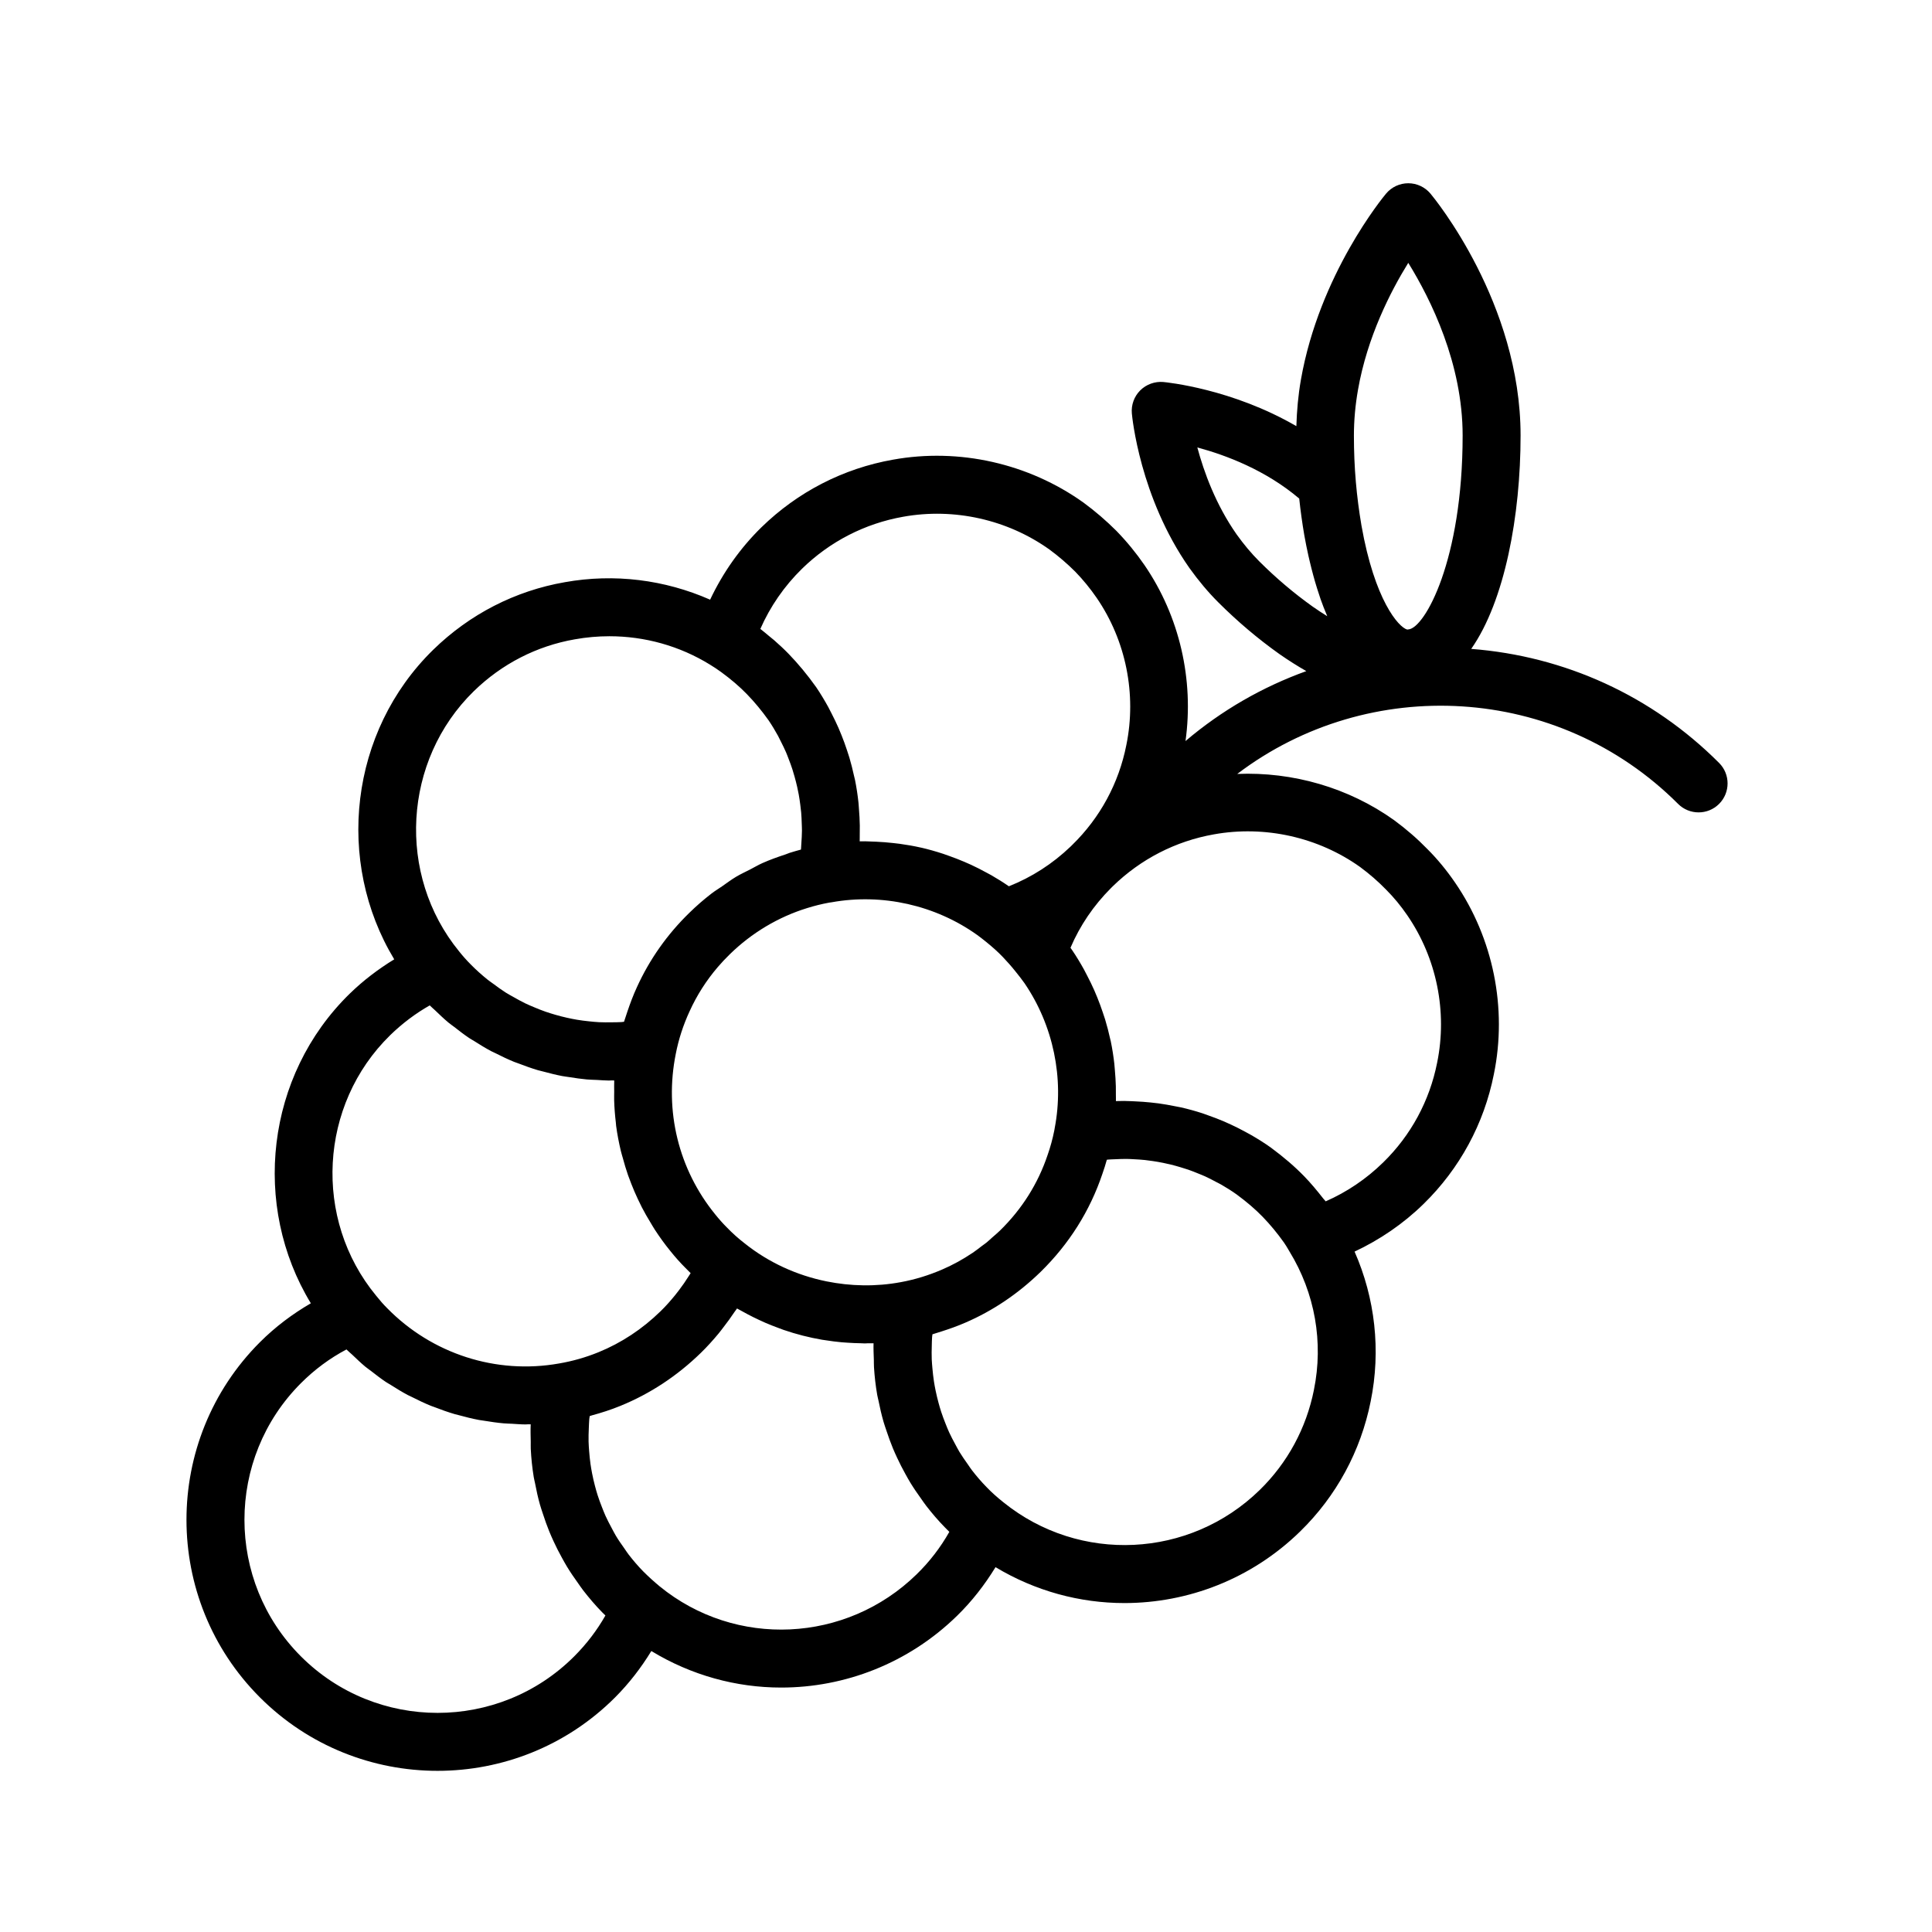 <?xml version="1.0" encoding="UTF-8"?>
<svg width="1200pt" height="1200pt" version="1.1" viewBox="0 0 1200 1200" xmlns="http://www.w3.org/2000/svg">
 <path d="m913.81 403.03c20.844-29.785 30.648-82.836 30.648-132.56 0-82.285-53.664-147.46-55.957-150.19-3.422-4.094-8.473-6.457-13.801-6.457s-10.391 2.363-13.801 6.457c-1.691 2.016-41.41 50.102-52.883 115.6-1.691 9.625-2.531 19.273-2.82 28.812-39.938-23.219-80.496-27.215-82.645-27.422-5.242-0.445-10.547 1.441-14.328 5.195-3.769 3.769-5.676 9.012-5.207 14.328 0.191 2.113 4.945 52.055 35.699 95.93 5.664 7.922 11.699 15.109 17.953 21.359 11.867 11.855 24.602 22.645 37.98 32.148 5.723 3.996 11.305 7.5 16.727 10.609-27.215 9.816-52.586 24.359-75.035 43.441 5.305-38.09-3.648-77.398-25.477-109.29-5.172-7.512-10.957-14.578-17.375-21.191-6.406-6.406-13.246-12.289-20.508-17.629-34.094-24.336-77.219-34.078-118.31-26.664-30.887 5.461-59.16 19.992-81.758 42.035-13.262 12.996-23.988 28.309-31.836 44.93-28.176-12.422-59.543-16.379-90.266-10.859-30.828 5.363-59.074 19.859-81.707 41.941-52.02 50.82-60.898 131.63-24.238 192.3-9.875 6.047-19.188 13.094-27.684 21.371-52.152 50.953-60.91 131.75-24.109 192.27-11.41 6.637-22.055 14.605-31.621 24.168-60.828 60.828-60.828 159.79 0 220.62 30.406 30.406 70.355 45.613 110.3 45.613s79.895-15.203 110.3-45.613c8.762-8.773 16.188-18.469 22.512-28.801 24.816 15.086 52.715 22.691 80.629 22.691 39.527 0 78.973-15 109.25-44.566 9.227-8.988 17.125-19.176 23.902-30.215 24.66 14.832 52.344 22.297 80.039 22.297 39.527 0 78.949-14.965 109.13-44.438 22.5-21.938 37.656-49.906 43.836-80.809 6.481-31.715 2.711-64.223-9.996-93.047 15.684-7.367 30.277-17.293 42.793-29.543 22.523-21.984 37.656-49.934 43.738-80.711 8.387-41.004-0.383-84.348-24.07-118.89-5.269-7.703-11.125-14.797-17.219-20.867-6.168-6.348-13.055-12.348-20.711-17.988-28.32-20.207-62.941-30.121-97.402-28.691 81.828-62.074 199.2-56.016 273.82 18.613 3.516 3.516 8.125 5.269 12.73 5.269 4.609 0 9.215-1.754 12.73-5.269 7.031-7.019 7.031-18.434 0-25.453-41.66-41.715-95.781-66.34-153.96-70.828zm-70.332-160.94c5.746-32.809 20.219-61.055 31.223-78.828 14.051 22.738 33.77 62.594 33.77 107.21 0 77.652-23.566 119.63-33.625 120.46-0.289 0.023-0.562 0.047-0.852 0.098-5.305-1.465-20.184-18.156-28.379-64.68-1.535-9-2.699-18.07-3.469-26.953-0.816-9.469-1.211-18.926-1.211-28.906 0.012-9.316 0.852-18.855 2.543-28.395zm-61.355 106.54c-4.859-4.859-9.613-10.523-14.027-16.703-12.949-18.469-20.305-38.723-24.406-54 17.844 4.789 42.492 14.102 63.277 31.738 0.805 7.547 1.859 15.18 3.168 22.824 0.781 4.414 1.645 8.652 2.566 12.793 0.289 1.297 0.59 2.531 0.887 3.793 0.684 2.867 1.391 5.676 2.137 8.398 0.348 1.285 0.695 2.566 1.066 3.816 0.875 2.988 1.789 5.867 2.734 8.664 0.254 0.73 0.48 1.512 0.73 2.231 1.199 3.406 2.473 6.648 3.805 9.758 0.109 0.254 0.203 0.539 0.312 0.793-2.856-1.766-5.867-3.742-9-5.93-11.613-8.27-22.812-17.75-33.25-28.176zm-284.03 4.668c17.375-16.957 39.109-28.129 62.914-32.34 31.645-5.688 64.812 1.777 90.863 20.387 5.606 4.117 11.051 8.797 15.984 13.727 4.836 4.981 9.324 10.477 13.332 16.297 18.156 26.508 24.875 59.773 18.406 91.391-4.68 23.711-16.297 45.168-33.602 62.039l-0.156 0.156-0.863 0.852c-11.23 10.754-24.109 19.031-38.352 24.684-3.551-2.473-7.211-4.754-10.934-6.898-0.973-0.562-1.969-1.043-2.953-1.586-3.144-1.727-6.324-3.359-9.574-4.859-1.379-0.637-2.773-1.234-4.164-1.836-3.098-1.332-6.227-2.543-9.406-3.66-1.273-0.445-2.519-0.926-3.805-1.344-4.43-1.441-8.902-2.734-13.441-3.781-0.121-0.023-0.254-0.047-0.371-0.07-4.402-0.996-8.855-1.766-13.332-2.375-1.309-0.18-2.617-0.301-3.938-0.457-3.422-0.383-6.84-0.66-10.285-0.816-1.391-0.059-2.773-0.133-4.164-0.156-0.973-0.023-1.945-0.109-2.914-0.109-1.129 0-2.258 0.012-3.371 0.035 0.07-1.586 0-3.168 0.035-4.754 0.023-1.691 0.059-3.371 0.035-5.062-0.059-3.469-0.254-6.938-0.539-10.391-0.109-1.285-0.145-2.578-0.289-3.863-0.504-4.715-1.211-9.422-2.148-14.074-0.18-0.875-0.434-1.715-0.625-2.594-0.828-3.793-1.766-7.547-2.867-11.27-0.457-1.535-0.984-3.035-1.477-4.559-1.008-3.07-2.102-6.109-3.312-9.121-0.637-1.586-1.273-3.156-1.957-4.715-1.332-3.047-2.797-6.047-4.32-9.023-0.684-1.344-1.332-2.688-2.062-4.008-2.328-4.211-4.801-8.352-7.523-12.359-5.387-7.57-11.148-14.531-17.125-20.699-2.809-2.891-5.832-5.699-9-8.473-1.008-0.875-2.125-1.727-3.168-2.594-1.777-1.465-3.469-2.941-5.363-4.391 6.078-13.855 14.875-26.602 25.832-37.328zm123.09 410.96c-1.57 1.535-3.238 2.914-4.871 4.344-1.141 1.008-2.242 2.09-3.406 3.035-1.02 0.828-2.102 1.547-3.144 2.34-1.859 1.414-3.695 2.879-5.617 4.176-0.086 0.059-0.18 0.109-0.266 0.156-5.902 3.961-12.098 7.367-18.539 10.152-8.41 3.648-17.051 6.301-25.766 7.894-15.539 2.902-31.234 2.566-46.309-0.492-18.301-3.742-35.711-11.594-50.688-23.543-3.996-3.086-7.668-6.371-11.184-10.02-2.496-2.496-4.836-5.125-7.176-8.051-22.738-27.91-31.656-64.223-24.457-99.77 1.727-8.891 4.586-17.734 8.555-26.34 4.5-9.926 10.355-19.094 17.449-27.395 2.363-2.773 4.871-5.438 7.523-8.016 13.547-13.262 30.133-23.184 48.023-28.691 4.559-1.43 9.07-2.543 13.738-3.406 0.504-0.047 0.996-0.121 1.477-0.203 31.414-5.676 64.43 1.766 90.383 20.27 1.715 1.262 3.504 2.606 5.269 4.055 4.262 3.422 7.777 6.602 10.68 9.637 2.617 2.762 5.231 5.664 7.754 8.832 2.102 2.555 4.055 5.113 5.711 7.43 17.914 26.258 24.742 59.102 18.758 90.133v0.047l-0.227 1.285c-1.078 5.426-2.426 10.332-4.164 15.277-5.953 17.75-15.887 33.531-29.508 46.863zm-326.91-334.93c17.398-16.969 39.086-28.117 62.82-32.242 7.129-1.273 14.293-1.906 21.422-1.906 22.008 0 43.633 6.023 62.438 17.617 2.316 1.441 4.715 2.953 7.019 4.668 6.203 4.547 11.438 9.035 15.984 13.727 4.703 4.836 9.277 10.379 13.391 16.164 2.137 3.144 4.094 6.394 5.914 9.719 0.602 1.105 1.117 2.258 1.691 3.371 1.141 2.258 2.269 4.512 3.266 6.816 0.59 1.367 1.105 2.762 1.633 4.152 0.828 2.137 1.633 4.273 2.328 6.457 0.48 1.488 0.91 2.988 1.332 4.488 0.602 2.137 1.152 4.285 1.645 6.457 0.348 1.535 0.66 3.086 0.949 4.633 0.395 2.195 0.719 4.402 0.996 6.625 0.191 1.535 0.395 3.059 0.527 4.598 0.203 2.328 0.289 4.656 0.359 6.996 0.035 1.43 0.133 2.856 0.121 4.285-0.023 2.688-0.191 5.375-0.383 8.074-0.086 1.078-0.086 2.16-0.191 3.227-0.012 0.156-0.047 0.301-0.07 0.445-2.219 0.59-4.453 1.223-6.684 1.934-0.035 0.012-0.07 0.012-0.109 0.023-0.023 0-0.035 0.012-0.059 0.023h-0.012c-0.887 0.277-1.727 0.695-2.617 0.984-4.883 1.609-9.742 3.336-14.461 5.438-2.606 1.164-5.074 2.652-7.621 3.961-2.891 1.488-5.844 2.82-8.641 4.488-3.059 1.824-5.902 3.973-8.832 6.012-2.113 1.465-4.32 2.762-6.359 4.332-4.859 3.742-9.516 7.777-13.906 12.086-13.754 13.379-24.73 28.957-32.566 46.188-2.281 4.957-4.188 10.031-5.914 15.145-0.395 1.152-0.781 2.305-1.141 3.457-0.301 0.961-0.672 1.922-0.949 2.879-0.562 0.047-1.129 0.156-1.691 0.191-1.969 0.121-3.926 0.109-5.879 0.133-2.664 0.035-5.316 0.059-7.957-0.07-2.074-0.109-4.141-0.324-6.203-0.539-2.508-0.266-5.004-0.562-7.477-0.984-2.09-0.348-4.164-0.77-6.227-1.234-2.438-0.539-4.836-1.164-7.234-1.859-2.016-0.59-4.019-1.199-6-1.883-2.398-0.828-4.754-1.777-7.094-2.762-1.883-0.793-3.781-1.57-5.617-2.461-2.398-1.164-4.738-2.473-7.066-3.793-1.68-0.949-3.383-1.848-5.016-2.879-2.543-1.609-4.981-3.406-7.402-5.207-1.309-0.973-2.664-1.848-3.926-2.867-3.637-2.941-7.152-6.07-10.465-9.457-2.496-2.496-4.836-5.125-7.188-8.074-38.902-47.621-34.883-118.59 9.121-161.57zm-51.949 213.67c7.5-7.297 15.73-13.5 24.59-18.527 1.031 1.055 2.184 1.957 3.238 2.977 2.773 2.664 5.543 5.328 8.473 7.766 1.141 0.949 2.375 1.754 3.527 2.652 3.035 2.375 6.07 4.738 9.266 6.875 1.02 0.684 2.102 1.246 3.133 1.895 3.445 2.184 6.91 4.332 10.488 6.238 0.926 0.492 1.895 0.875 2.82 1.344 3.758 1.906 7.559 3.731 11.449 5.316 0.961 0.395 1.969 0.684 2.941 1.066 3.898 1.5 7.824 2.914 11.832 4.106 1.188 0.348 2.398 0.59 3.59 0.91 3.805 1.02 7.621 1.992 11.496 2.734 1.598 0.301 3.203 0.469 4.801 0.719 3.481 0.551 6.961 1.078 10.488 1.391 2.113 0.191 4.234 0.215 6.348 0.312 2.449 0.121 4.883 0.371 7.344 0.371 0.625 0 1.246-0.07 1.871-0.086 0.504 0 0.996 0.059 1.488 0.047-0.121 2.34-0.012 4.68-0.023 7.008-0.012 1.801-0.07 3.613-0.023 5.41 0.145 4.598 0.492 9.168 1.043 13.715 0.086 0.684 0.098 1.379 0.18 2.062 0.695 5.195 1.691 10.332 2.891 15.422 0.371 1.598 0.875 3.144 1.309 4.715 0.949 3.516 1.98 6.996 3.18 10.441 0.648 1.836 1.355 3.648 2.062 5.473 1.234 3.168 2.578 6.277 4.019 9.359 0.84 1.777 1.68 3.551 2.578 5.293 1.656 3.203 3.469 6.336 5.363 9.434 0.887 1.465 1.715 2.953 2.664 4.391 2.914 4.453 6.023 8.809 9.434 12.984 3.047 3.828 6.324 7.5 9.504 10.668 1.066 1.105 2.16 2.207 3.277 3.289-0.383 0.648-0.816 1.273-1.223 1.906-1.871 2.977-3.863 5.867-6 8.664-0.793 1.031-1.57 2.074-2.398 3.086-2.832 3.469-5.809 6.852-9.059 10.008l-0.035 0.035c-11.375 11.09-24.336 19.633-38.52 25.414-7.945 3.238-16.176 5.578-24.602 7.008-38.93 6.898-78.793-5.93-106.67-34.379-2.34-2.34-4.465-4.754-6.457-7.285-0.121-0.156-0.238-0.277-0.371-0.445-39.297-47.555-35.469-118.63 8.691-161.78zm114.31 385.82c-46.789 46.777-122.93 46.777-169.71 0-46.789-46.789-46.789-122.91 0-169.71 8.484-8.484 17.953-15.492 28.273-20.941 1.188 1.199 2.496 2.242 3.719 3.394 2.606 2.484 5.195 4.992 7.945 7.273 1.223 1.008 2.543 1.883 3.793 2.856 2.953 2.305 5.914 4.609 9.012 6.672 1.008 0.672 2.09 1.234 3.109 1.883 3.457 2.195 6.938 4.344 10.535 6.254 0.805 0.434 1.645 0.77 2.461 1.176 3.898 1.98 7.836 3.863 11.867 5.508 0.695 0.277 1.402 0.492 2.102 0.758 4.176 1.633 8.398 3.133 12.707 4.402 0.793 0.227 1.609 0.383 2.41 0.613 4.199 1.164 8.426 2.207 12.707 3.023 1.141 0.215 2.305 0.336 3.457 0.516 3.926 0.648 7.848 1.223 11.82 1.57 1.738 0.156 3.481 0.168 5.219 0.266 2.734 0.145 5.473 0.406 8.219 0.406 0.672 0 1.355-0.086 2.039-0.086 0.445 0 0.875 0.047 1.32 0.035-0.18 3.648-0.047 7.285 0.023 10.922 0.023 1.43-0.059 2.867 0.012 4.297 0.289 5.891 0.898 11.734 1.848 17.531 0.215 1.32 0.574 2.606 0.828 3.926 0.84 4.441 1.812 8.855 3.035 13.199 0.562 1.992 1.246 3.938 1.895 5.902 1.176 3.625 2.449 7.223 3.887 10.754 0.852 2.074 1.754 4.106 2.688 6.144 1.559 3.394 3.254 6.719 5.062 9.996 1.066 1.934 2.125 3.875 3.277 5.773 2.09 3.434 4.367 6.758 6.731 10.043 1.117 1.559 2.148 3.156 3.336 4.668 3.66 4.703 7.535 9.277 11.773 13.598 0.672 0.672 1.332 1.32 2.004 1.969-5.215 9.203-11.719 17.723-19.398 25.414zm212.71-50.988c-43.824 42.805-112.5 45.961-159.65 7.453-3.562-2.965-6.898-5.988-10.105-9.191-3.324-3.383-6.383-6.973-9.238-10.68-0.949-1.234-1.766-2.555-2.664-3.828-1.801-2.531-3.59-5.074-5.172-7.727-0.949-1.57-1.754-3.215-2.629-4.836-1.32-2.461-2.629-4.934-3.781-7.477-0.793-1.766-1.488-3.574-2.195-5.363-0.984-2.496-1.922-5.004-2.734-7.57-0.602-1.883-1.129-3.793-1.633-5.699-0.672-2.566-1.273-5.148-1.777-7.754-0.371-1.945-0.719-3.898-0.996-5.867-0.371-2.641-0.637-5.316-0.84-7.981-0.145-1.969-0.301-3.926-0.348-5.891-0.07-2.773 0.023-5.543 0.145-8.328 0.086-1.895 0.121-3.793 0.289-5.688 0.059-0.613 0.191-1.223 0.254-1.836 0.445-0.121 0.863-0.312 1.309-0.434 5.988-1.621 11.914-3.527 17.699-5.891 18.504-7.535 35.34-18.625 50.051-32.965 3.938-3.828 7.559-7.871 11.027-12.035 1.094-1.32 2.102-2.699 3.144-4.055 2.316-2.977 4.535-6.023 6.613-9.156 0.527-0.793 1.164-1.512 1.668-2.316 0.84 0.504 1.727 0.926 2.578 1.402 1.344 0.758 2.688 1.488 4.043 2.207 2.316 1.223 4.668 2.387 7.043 3.492 1.332 0.625 2.652 1.246 4.008 1.824 2.641 1.141 5.316 2.172 8.004 3.168 1.105 0.406 2.195 0.852 3.312 1.234 7.777 2.664 15.742 4.703 23.855 6.098 0.828 0.145 1.668 0.227 2.496 0.359 3.191 0.504 6.406 0.926 9.637 1.211 1.246 0.121 2.508 0.18 3.758 0.266 2.785 0.191 5.578 0.312 8.375 0.348 0.758 0.012 1.5 0.098 2.258 0.098 0.695 0 1.402-0.086 2.102-0.098 1.117-0.012 2.219 0.035 3.336 0-0.109 3.434 0.07 6.84 0.18 10.262 0.047 1.523-0.012 3.047 0.086 4.57 0.359 5.797 1.02 11.543 2.004 17.23 0.203 1.199 0.551 2.363 0.793 3.562 0.887 4.477 1.906 8.902 3.168 13.273 0.562 1.934 1.246 3.816 1.883 5.723 1.188 3.59 2.473 7.141 3.91 10.633 0.84 2.016 1.738 4.008 2.664 5.988 1.547 3.336 3.227 6.613 5.016 9.828 1.043 1.883 2.074 3.781 3.203 5.617 2.051 3.359 4.297 6.613 6.602 9.816 1.094 1.523 2.113 3.098 3.277 4.57 3.574 4.598 7.356 9.047 11.484 13.246 0.91 0.949 1.836 1.895 2.797 2.82-5.547 9.816-12.363 18.625-20.309 26.363zm246.76-114.53c-4.766 23.832-16.414 45.324-33.695 62.184-43.488 42.48-111.88 45.781-159.16 7.621-4.031-3.215-7.43-6.254-10.488-9.457-3.266-3.324-6.277-6.852-9.086-10.488-0.938-1.199-1.727-2.496-2.606-3.731-1.789-2.508-3.551-5.016-5.137-7.633-0.926-1.535-1.727-3.144-2.594-4.715-1.32-2.438-2.629-4.883-3.781-7.391-0.793-1.715-1.477-3.481-2.184-5.242-0.996-2.473-1.945-4.969-2.773-7.512-0.602-1.836-1.129-3.684-1.633-5.543-0.695-2.555-1.32-5.125-1.848-7.715-0.383-1.883-0.742-3.781-1.031-5.688-0.406-2.652-0.695-5.328-0.938-8.016-0.168-1.883-0.336-3.769-0.422-5.664-0.109-2.785-0.059-5.594 0.023-8.398 0.059-1.812 0.047-3.625 0.191-5.438 0.047-0.574 0.168-1.141 0.215-1.715 0.852-0.238 1.68-0.539 2.531-0.793 1.031-0.312 2.062-0.648 3.098-0.973 5.004-1.598 9.973-3.359 14.844-5.484 17.102-7.379 32.785-17.965 46.656-31.453 0.012-0.012 0.023-0.023 0.035-0.035 17.734-17.352 30.684-37.945 38.398-60.91 1.02-2.867 1.934-5.785 2.762-8.762 0.312-0.023 0.625-0.098 0.949-0.121 1.441-0.121 2.879-0.133 4.309-0.203 2.352-0.109 4.703-0.215 7.055-0.191 1.57 0.012 3.133 0.121 4.703 0.203 2.207 0.109 4.414 0.254 6.625 0.48 1.621 0.168 3.227 0.395 4.848 0.637 2.125 0.312 4.246 0.672 6.359 1.105 1.621 0.324 3.227 0.684 4.836 1.066 2.09 0.516 4.152 1.094 6.215 1.715 1.559 0.469 3.121 0.938 4.656 1.465 2.113 0.73 4.188 1.559 6.254 2.41 1.414 0.574 2.844 1.129 4.246 1.766 2.258 1.031 4.465 2.184 6.648 3.359 1.141 0.602 2.305 1.152 3.406 1.789 3.277 1.883 6.469 3.898 9.551 6.098 6.301 4.644 11.566 9.168 16.094 13.824 4.738 4.883 9.266 10.379 13.262 16.031 0.961 1.441 1.922 2.879 2.773 4.43 0.238 0.406 0.434 0.695 0.684 1.164 15.816 25.836 21.191 56.34 15.145 85.922zm28.691-324.78c5.832 4.297 11.219 8.988 16.199 14.113 4.703 4.703 9.133 10.066 13.152 15.949 18.215 26.555 24.961 59.855 18.492 91.465-4.691 23.723-16.309 45.18-33.602 62.051 0 0-0.012 0.012-0.023 0.012-10.367 10.152-22.5 18.336-35.605 24.07-0.469-0.625-1.02-1.129-1.5-1.738-3.793-4.859-7.691-9.539-11.809-13.789-5.93-6.098-12.648-11.891-20.785-17.891-3.863-2.762-7.871-5.269-11.965-7.644-1.246-0.73-2.531-1.391-3.816-2.09-2.941-1.609-5.93-3.121-8.965-4.523-1.441-0.66-2.867-1.32-4.32-1.945-3.254-1.391-6.562-2.652-9.898-3.816-1.141-0.395-2.258-0.852-3.406-1.223-4.402-1.43-8.867-2.664-13.379-3.695-1.223-0.277-2.473-0.469-3.719-0.719-3.383-0.684-6.793-1.297-10.211-1.766-1.668-0.227-3.336-0.406-5.016-0.574-3.191-0.336-6.383-0.551-9.602-0.695-1.586-0.07-3.156-0.168-4.738-0.18-0.648-0.012-1.297-0.07-1.957-0.07-1.727 0-3.469 0.023-5.207 0.086 0.047-1.391-0.035-2.773-0.023-4.164 0.012-1.668 0.012-3.324-0.023-4.992-0.086-3.312-0.301-6.625-0.59-9.926-0.121-1.402-0.191-2.797-0.359-4.199-0.539-4.644-1.246-9.266-2.195-13.848-0.109-0.539-0.277-1.066-0.395-1.598-0.887-4.055-1.934-8.062-3.133-12.035-0.445-1.465-0.961-2.902-1.453-4.367-1.02-3.059-2.125-6.098-3.348-9.109-0.625-1.547-1.273-3.086-1.945-4.621-1.332-3.012-2.773-5.965-4.297-8.879-0.684-1.32-1.332-2.664-2.062-3.973-2.305-4.152-4.754-8.23-7.453-12.18-0.312-0.445-0.637-0.875-0.949-1.32 5.902-13.824 14.375-26.305 25.246-37.188l0.984-0.973c17.363-16.934 39.098-28.105 62.879-32.305 31.66-5.691 64.828 1.762 90.797 20.289z"/>
</svg>
